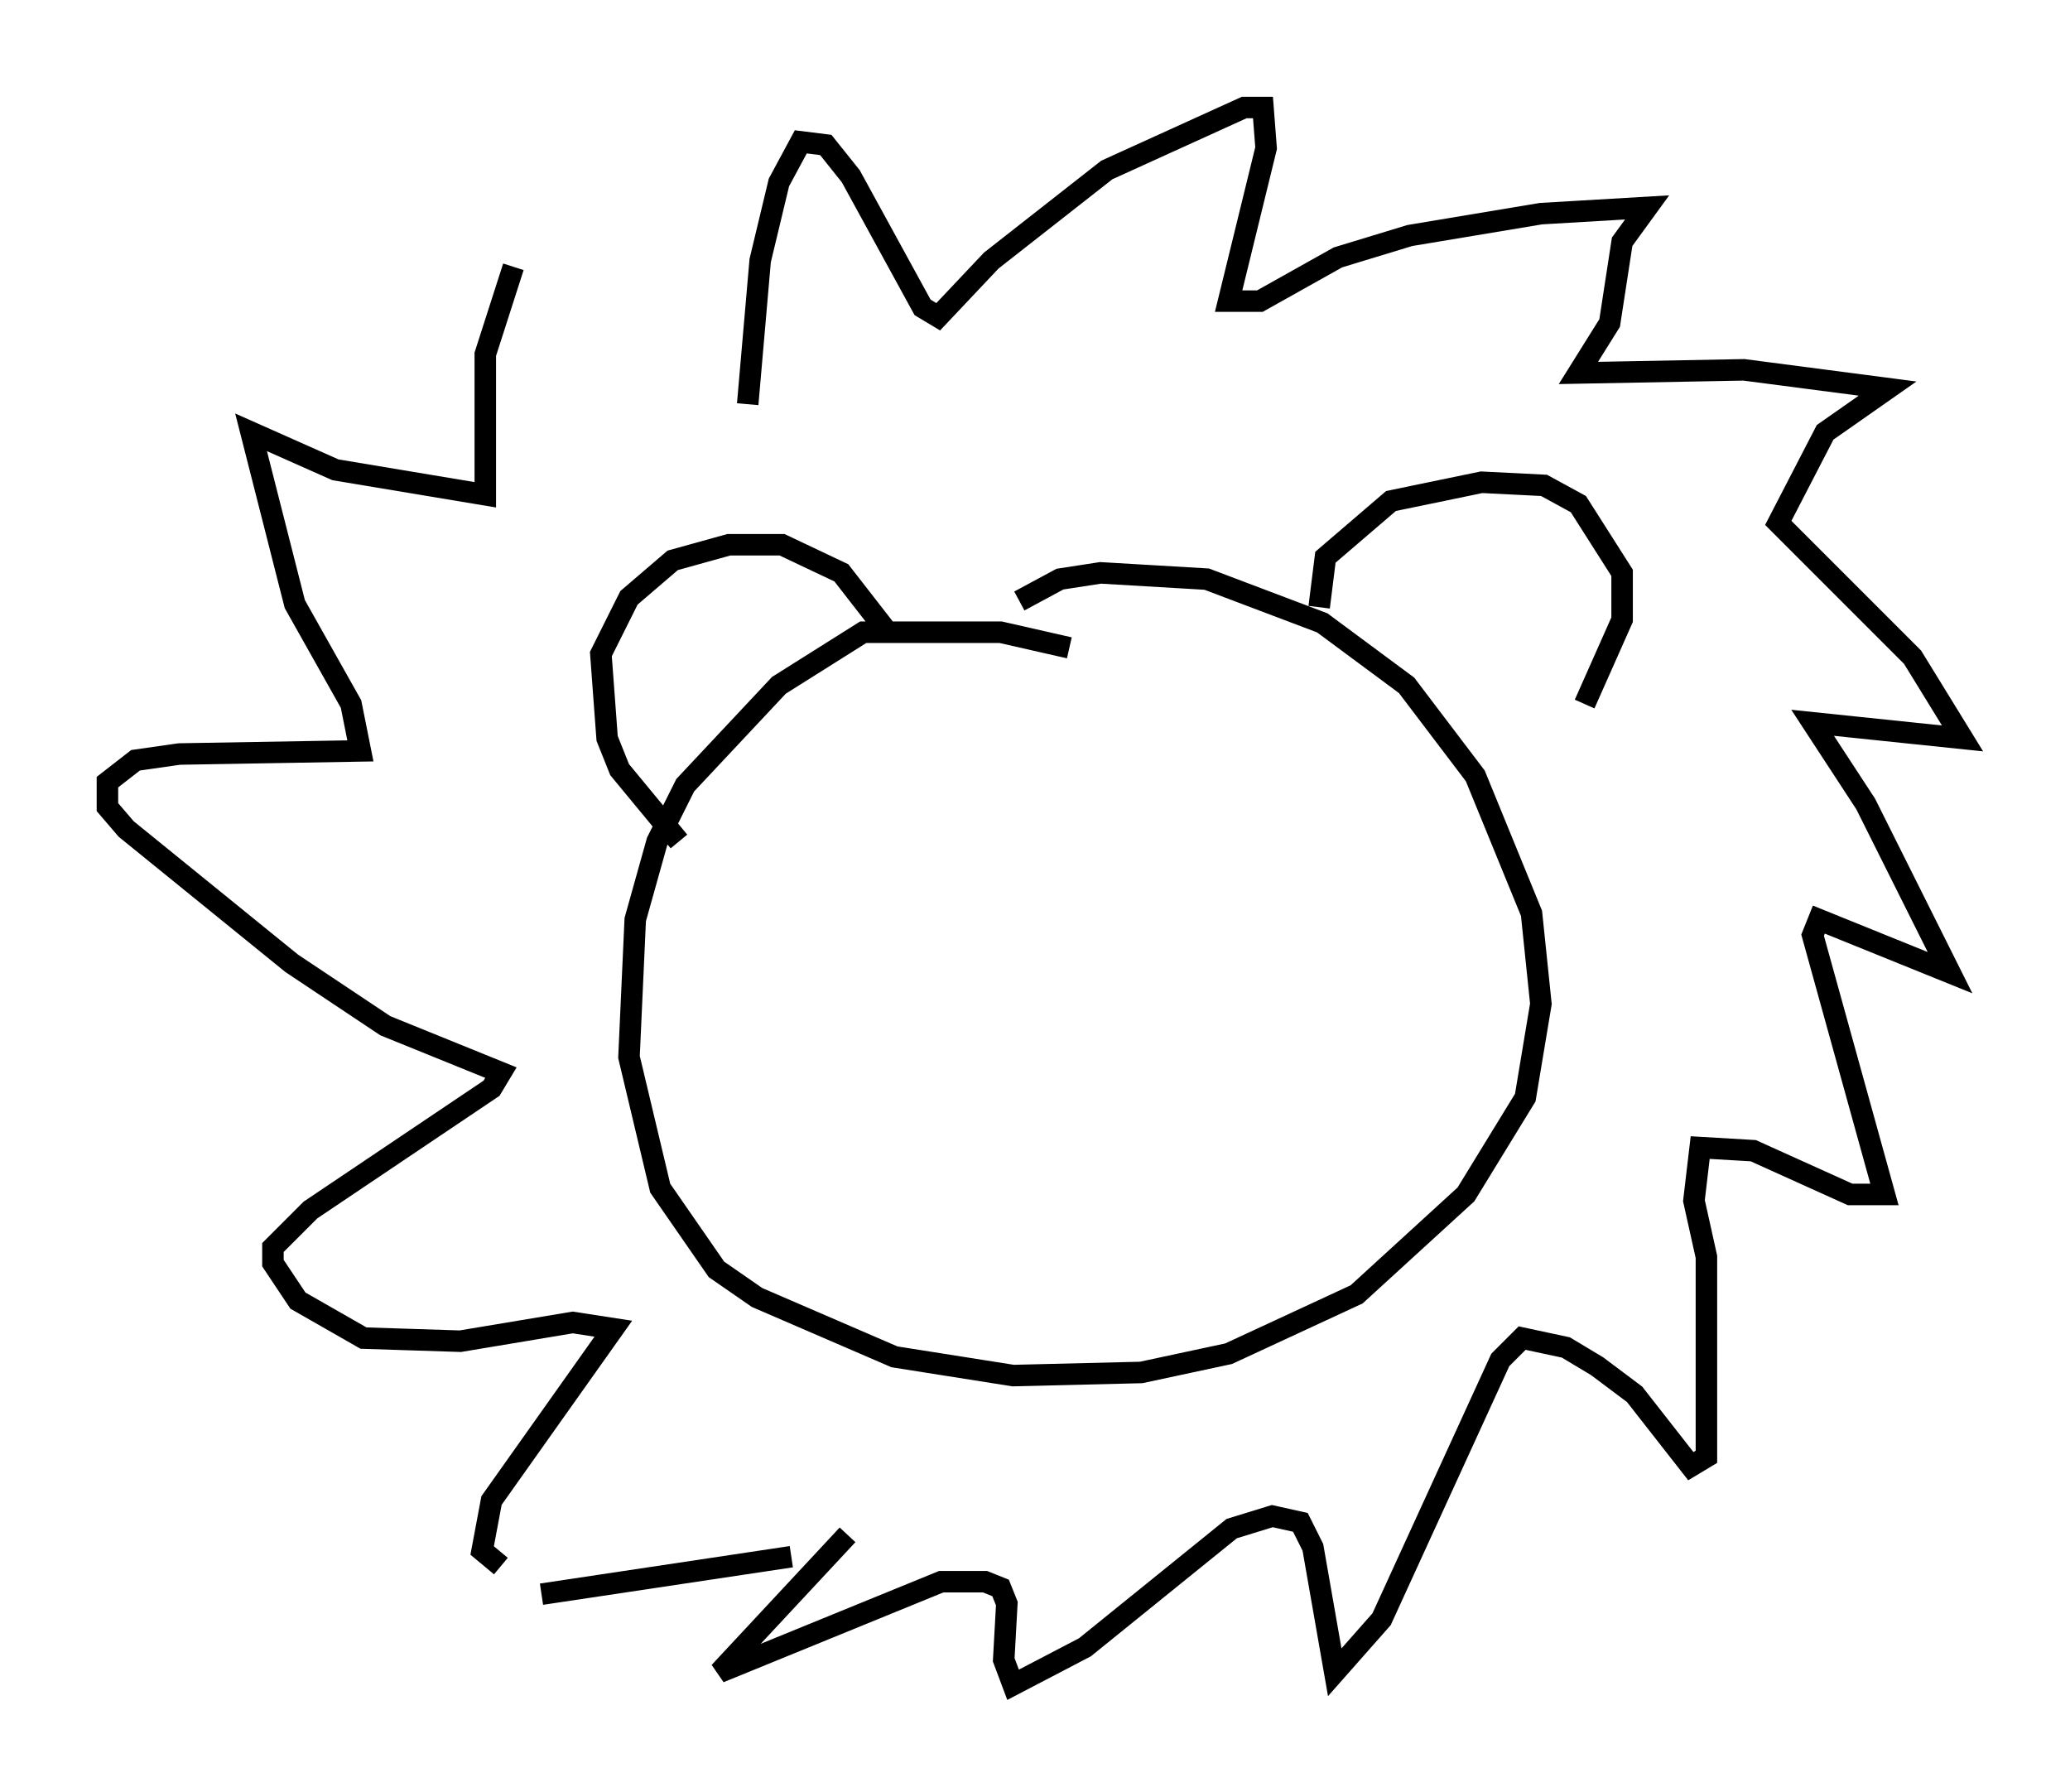 <?xml version="1.0" encoding="utf-8" ?>
<svg baseProfile="full" height="83.352" version="1.1" width="96.279" xmlns="http://www.w3.org/2000/svg" xmlns:ev="http://www.w3.org/2001/xml-events" xmlns:xlink="http://www.w3.org/1999/xlink"><defs /><rect fill="white" height="83.352" width="96.279" x="0" y="0" /><path d="M50.754, 31.145 m-1.017, -1.017 l-3.196, -0.726 -6.391, 0.0 l-3.922, 2.469 -4.358, 4.648 l-1.307, 2.615 -1.017, 3.631 l-0.291, 6.391 1.453, 6.101 l2.615, 3.777 1.888, 1.307 l6.391, 2.76 5.52, 0.872 l5.955, -0.145 4.067, -0.872 l5.955, -2.76 5.084, -4.648 l2.76, -4.503 0.726, -4.358 l-0.436, -4.212 -2.615, -6.391 l-3.196, -4.212 -3.922, -2.905 l-5.374, -2.034 -4.939, -0.291 l-1.888, 0.291 -1.888, 1.017 m-15.832, 11.184 l-2.76, -3.341 -0.581, -1.453 l-0.291, -3.922 1.307, -2.615 l2.034, -1.743 2.615, -0.726 l2.469, 0.0 2.76, 1.307 l2.034, 2.615 m20.19, -1.017 l0.291, -2.324 3.05, -2.615 l4.212, -0.872 2.905, 0.145 l1.598, 0.872 2.034, 3.196 l0.0, 2.179 -1.743, 3.922 m-38.927, -13.944 l0.581, -6.682 0.872, -3.631 l1.017, -1.888 1.162, 0.145 l1.162, 1.453 3.341, 6.101 l0.726, 0.436 2.469, -2.615 l5.374, -4.212 6.391, -2.905 l0.872, 0.0 0.145, 1.888 l-1.743, 7.117 1.453, 0.0 l3.631, -2.034 3.341, -1.017 l6.101, -1.017 4.939, -0.291 l-1.162, 1.598 -0.581, 3.777 l-1.453, 2.324 7.698, -0.145 l6.682, 0.872 -2.905, 2.034 l-2.179, 4.212 6.246, 6.246 l2.324, 3.777 -6.972, -0.726 l2.469, 3.777 3.922, 7.844 l-6.101, -2.469 -0.291, 0.726 l3.341, 12.056 -1.598, 0.0 l-4.503, -2.034 -2.469, -0.145 l-0.291, 2.469 0.581, 2.615 l0.0, 9.296 -0.726, 0.436 l-2.615, -3.341 -1.743, -1.307 l-1.453, -0.872 -2.034, -0.436 l-1.017, 1.017 -5.52, 12.056 l-2.179, 2.469 -1.017, -5.81 l-0.581, -1.162 -1.307, -0.291 l-1.888, 0.581 -6.827, 5.52 l-3.341, 1.743 -0.436, -1.162 l0.145, -2.615 -0.291, -0.726 l-0.726, -0.291 -2.034, 0.0 l-10.313, 4.212 5.955, -6.391 m-2.615, 1.017 l-11.62, 1.743 m-1.888, -1.307 l-0.872, -0.726 0.436, -2.324 l5.665, -7.989 -1.888, -0.291 l-5.229, 0.872 -4.503, -0.145 l-3.05, -1.743 -1.162, -1.743 l0.0, -0.726 1.743, -1.743 l8.425, -5.665 0.436, -0.726 l-5.374, -2.179 -4.358, -2.905 l-7.698, -6.246 -0.872, -1.017 l0.0, -1.162 1.307, -1.017 l2.034, -0.291 8.425, -0.145 l-0.436, -2.179 -2.615, -4.648 l-2.034, -7.989 3.922, 1.743 l6.972, 1.162 0.0, -6.536 l1.307, -4.067 " fill="none" stroke="black" stroke-width="1" /></svg>